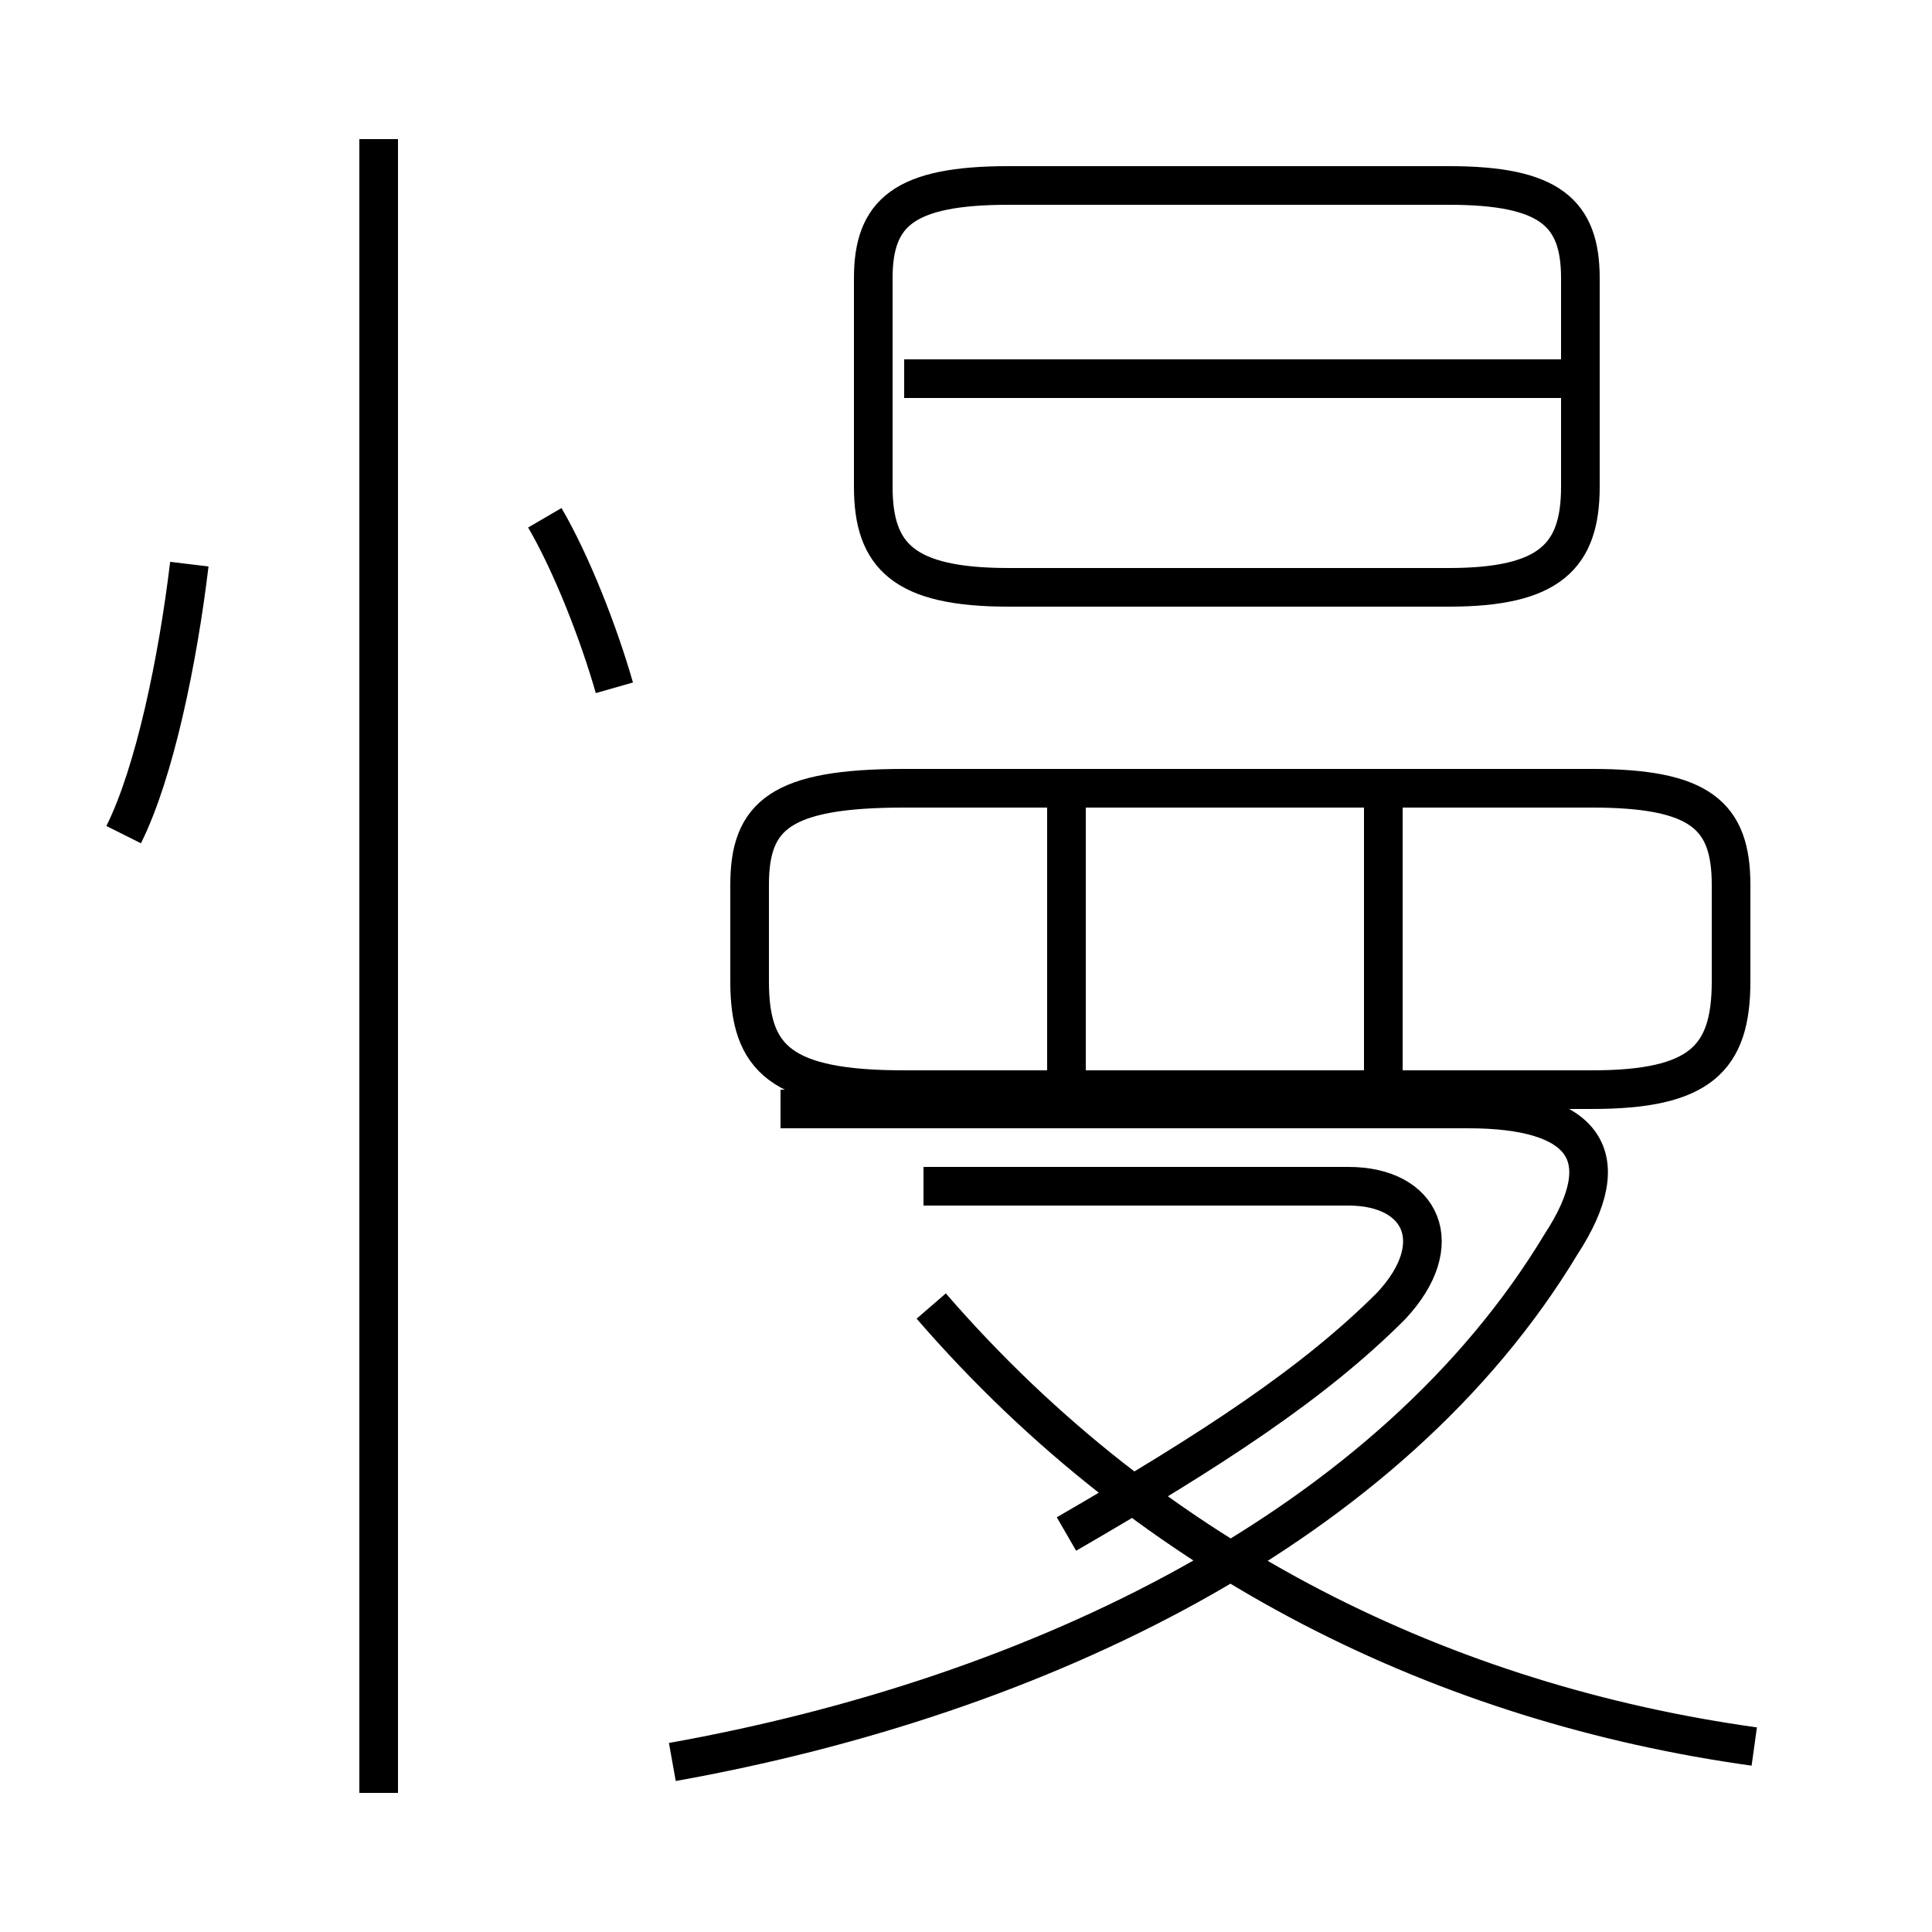 <?xml version='1.0' encoding='utf8'?>
<svg viewBox="0.0 -6.0 50.0 50.0" version="1.1" xmlns="http://www.w3.org/2000/svg">
<rect x="0.0" y="-6.0" width="50.0" height="50.0" fill="#808080" stroke="none"/>
<rect x="-1000" y="-1000" width="2000" height="2000" stroke="white" fill="white"/>
<g style="fill:white;stroke:#000000;  stroke-width:1">
<path d="M 26.1 -28.8 L 37.5 -28.8 C 40.1 -28.8 40.9 -29.6 40.9 -31.4 L 40.9 -36.8 C 40.9 -38.5 40.1 -39.2 37.5 -39.2 L 26.1 -39.2 C 23.4 -39.2 22.6 -38.5 22.6 -36.8 L 22.6 -31.4 C 22.6 -29.6 23.4 -28.8 26.1 -28.8 Z M 9.8 2.4 L 9.8 -40.4 M 17.4 1.6 C 26.9 -0.1 36.0 -4.5 40.4 -11.8 C 41.9 -14.1 41.0 -15.3 38.0 -15.3 L 20.2 -15.3 M 3.2 -22.4 C 4.0 -24.0 4.6 -26.9 4.9 -29.4 M 45.4 1.2 C 37.5 0.1 29.9 -3.5 24.1 -10.2 M 15.9 -26.2 C 15.5 -27.6 14.8 -29.4 14.1 -30.6 M 27.6 -4.3 C 31.4 -6.5 34.0 -8.2 36.0 -10.2 C 37.5 -11.8 36.8 -13.3 34.9 -13.3 L 23.9 -13.3 M 27.6 -16.1 L 27.6 -23.4 M 41.2 -23.6 L 23.4 -23.6 C 20.2 -23.6 19.4 -22.9 19.4 -21.1 L 19.4 -18.6 C 19.4 -16.6 20.2 -15.8 23.4 -15.8 L 41.2 -15.8 C 44.0 -15.8 44.8 -16.6 44.8 -18.6 L 44.8 -21.1 C 44.8 -22.9 44.0 -23.6 41.2 -23.6 Z M 35.8 -16.1 L 35.8 -23.4 M 40.5 -34.2 L 23.4 -34.2" transform="translate(0.0, 38.0)" />
</g>
</svg>